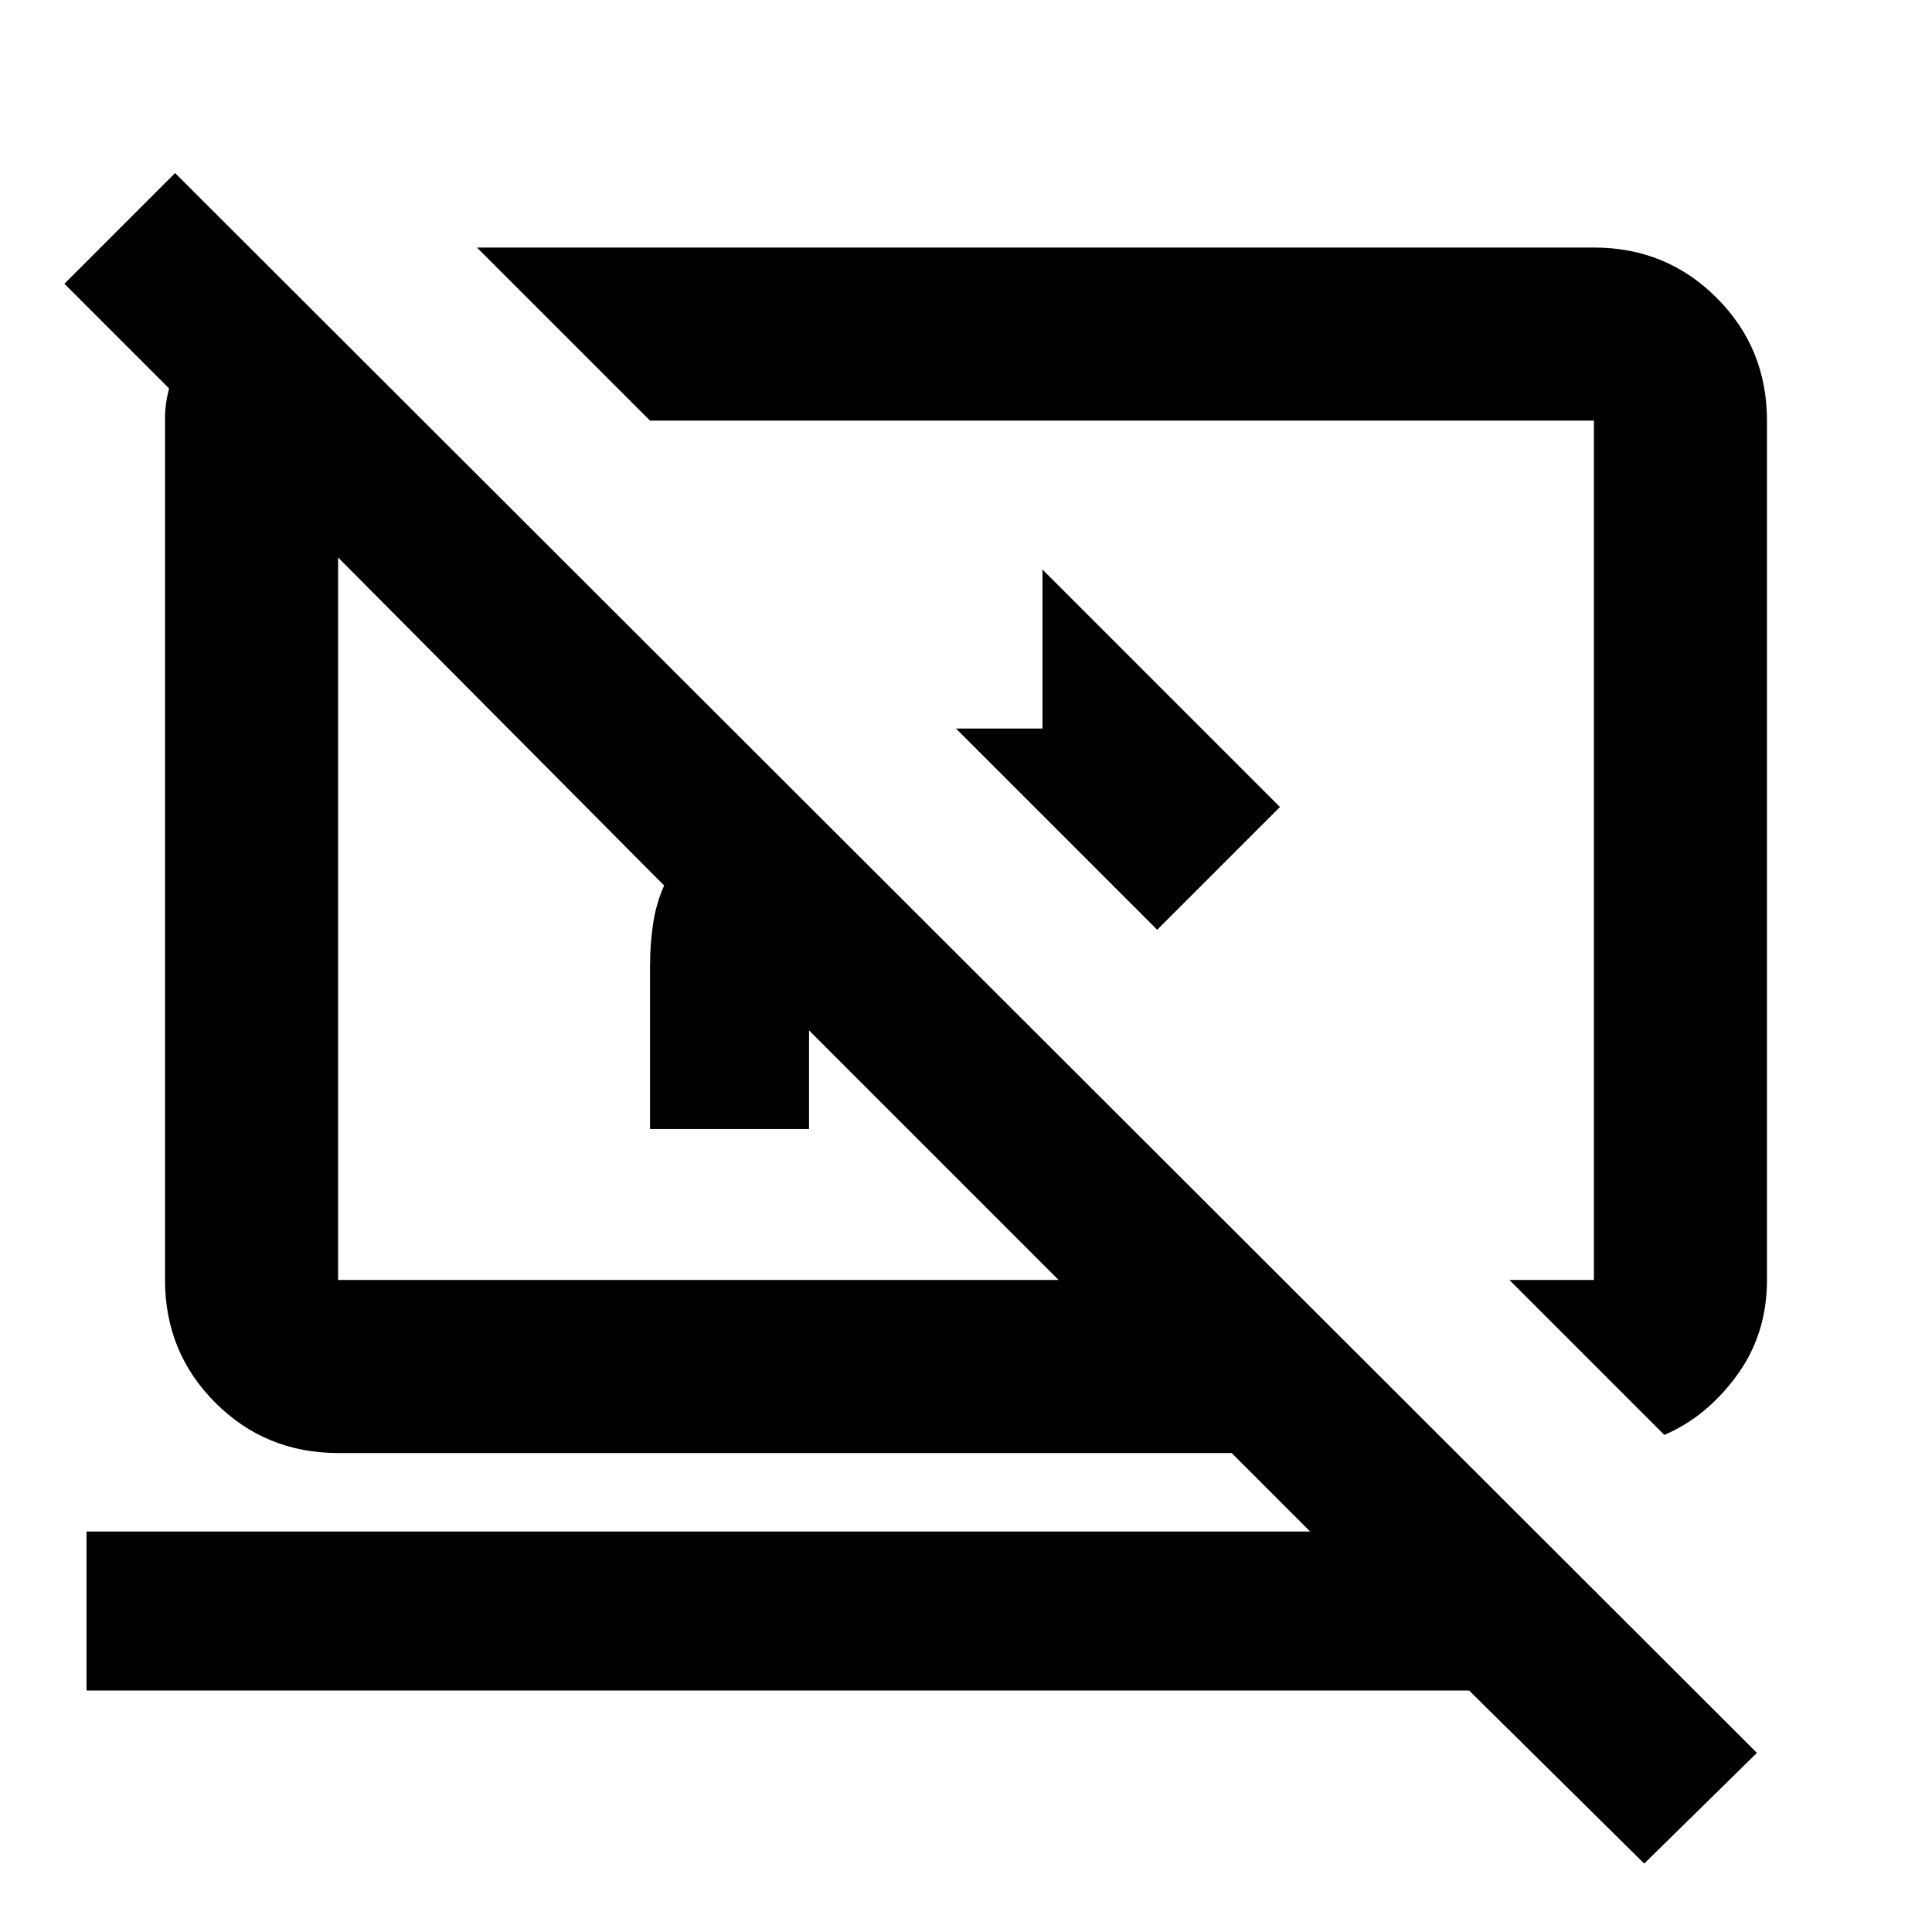 <svg xmlns="http://www.w3.org/2000/svg" height="24" width="24"><path d="M14.375 11.55 11.875 9.05H12.95V7.075L15.9 10.025ZM20.675 17.825 18.75 15.9H19.8Q19.8 15.9 19.8 15.9Q19.8 15.9 19.8 15.9V5.225Q19.8 5.225 19.8 5.225Q19.8 5.225 19.8 5.225H8.075L5.925 3.075H19.8Q20.7 3.075 21.325 3.7Q21.95 4.325 21.95 5.225V15.9Q21.95 16.575 21.575 17.087Q21.2 17.6 20.675 17.825ZM20.425 23.15 18.25 21H1.075V19.025H16.275L15.3 18.05H4.2Q3.3 18.05 2.675 17.425Q2.05 16.8 2.05 15.9V5.175Q2.05 5.1 2.062 5.012Q2.075 4.925 2.1 4.825L0.8 3.525L2.175 2.15L21.825 21.775ZM10.05 12.8Q10.05 12.8 10.05 12.8Q10.05 12.8 10.05 12.8V14.025H8.075V12Q8.075 11.725 8.113 11.475Q8.15 11.225 8.25 11L4.2 6.925Q4.2 6.925 4.2 6.925Q4.2 6.925 4.2 6.925V15.9Q4.2 15.9 4.2 15.9Q4.2 15.9 4.2 15.9H13.15ZM12 10.55Q12 10.55 12 10.55Q12 10.55 12 10.55Q12 10.55 12 10.55Q12 10.55 12 10.55Q12 10.55 12 10.55Q12 10.55 12 10.55Q12 10.55 12 10.55Q12 10.55 12 10.55Z"/></svg>